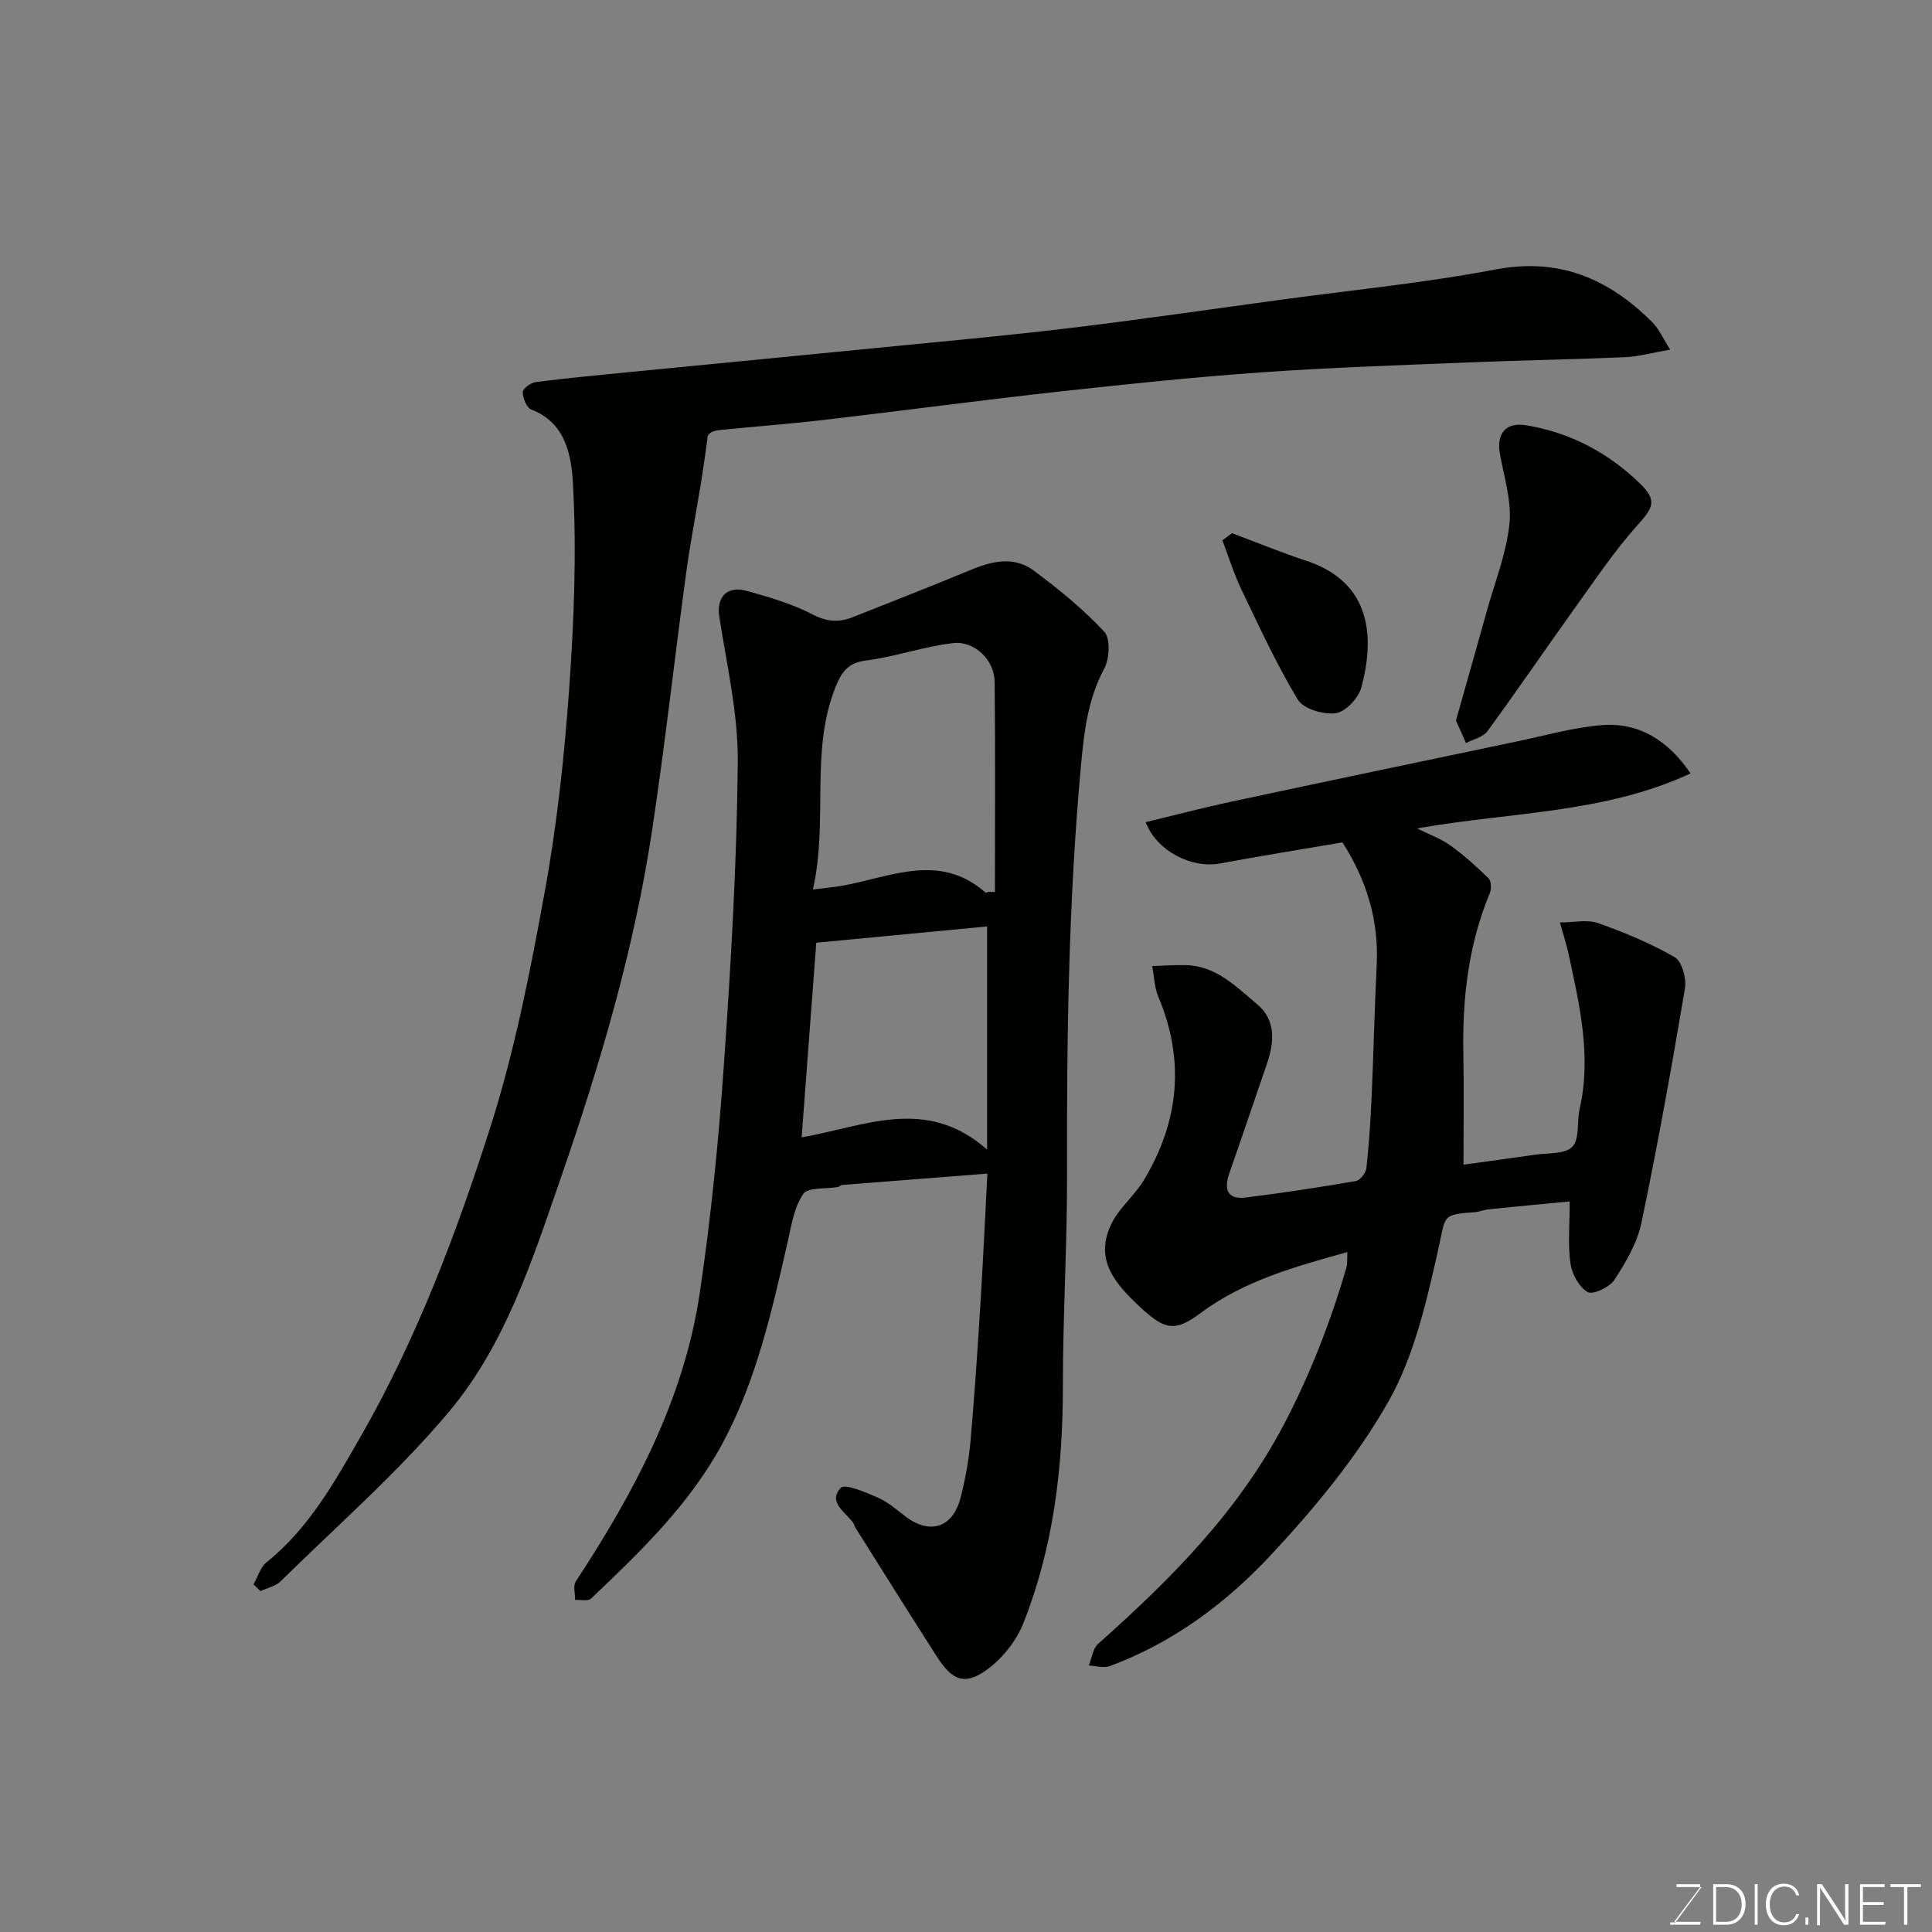 <svg enable-background="new 0 0 400 400" viewBox="0 0 400 400" xmlns="http://www.w3.org/2000/svg"><rect x="0" y="0" width="400" height="400" fill="#808080" stroke="none"/><path d="m204.43 242.98c-10.75.83-20.41 1.58-30.07 2.35-.31.02-.58.38-.89.43-2.48.44-6.21.01-7.18 1.45-1.91 2.82-2.46 6.64-3.26 10.12-3.23 14.15-6.41 28.33-13.31 41.26-6.78 12.71-17.04 22.59-27.35 32.38-.63.59-2.18.21-3.3.28.02-1.29-.46-2.9.13-3.81 12.08-18.42 22.4-37.69 25.68-59.75 2.34-15.73 3.91-31.6 5.01-47.47 1.45-20.77 2.67-41.6 2.86-62.41.09-10.02-2.27-20.09-3.82-30.1-.62-4.02 1.49-6.53 5.7-5.37 4.66 1.29 9.4 2.69 13.67 4.9 2.97 1.53 5.42 1.66 8.27.53 8.17-3.26 16.37-6.43 24.49-9.81 4.42-1.84 8.94-2.82 12.95.16 5.18 3.84 10.23 7.97 14.61 12.66 1.31 1.4 1.11 5.57.01 7.62-3.36 6.29-4.16 12.85-4.8 19.82-2.61 28.27-2.99 56.58-2.91 84.93.04 14.6-.87 29.2-.86 43.8.01 16.88-1.95 33.4-8.19 49.13-1.46 3.67-4.35 7.3-7.55 9.62-4.56 3.3-7.15 2.25-10.29-2.63-5.73-8.92-11.34-17.91-16.99-26.88-.17-.27-.19-.64-.38-.9-1.66-2.24-5.32-4.34-2.6-7.24.88-.94 5.17.92 7.68 2.01 2.05.89 3.84 2.45 5.65 3.85 5.09 3.92 9.9 2.43 11.5-3.87.96-3.78 1.68-7.67 2.03-11.55.85-9.52 1.47-19.06 2.07-28.6.54-8.74.94-17.48 1.44-26.91zm.08-58.32c.49.01.99.01 1.48.02 0-14.52.1-29.03-.06-43.55-.05-4.45-4.11-8.49-8.6-7.98-6.09.69-12.02 2.85-18.11 3.61-3.71.46-5.03 2.52-6.18 5.36-5.43 13.43-1.48 27.68-4.74 42.04 2.73-.34 4.29-.47 5.83-.74 10.08-1.73 20.33-7.1 29.93 1.4.06.06.3-.1.45-.16zm-38.54 50.82c13.11-2.29 25.75-8.61 38.4 2.53 0-16.41 0-31.07 0-46.2-11.75 1.12-23.45 2.24-35.37 3.37-1 13.35-1.98 26.26-3.03 40.3z" fill="#010100"/><path d="m277.94 174.41c-8.39 1.43-16.89 2.78-25.34 4.36-5.79 1.09-13.1-2.49-15.4-8.55 5.89-1.42 11.65-2.94 17.47-4.19 19.75-4.22 39.51-8.36 59.28-12.5 5.89-1.23 11.77-2.92 17.73-3.4 7.55-.6 13.67 3.1 18.33 10-17.86 8.31-37.27 7.96-56.63 11.39 2.54 1.26 4.93 2.1 6.89 3.51 2.83 2.03 5.45 4.39 7.94 6.84.56.56.59 2.2.23 3.07-4.44 10.66-5.69 21.81-5.47 33.24.15 7.4.03 14.8.03 22.95 4.53-.63 9.64-1.3 14.73-2.05 2.69-.4 6.25-.07 7.8-1.65 1.55-1.59.92-5.18 1.52-7.84 2.48-10.95-.02-21.52-2.3-32.11-.37-1.71-.92-3.39-1.78-6.5 2.93 0 5.66-.65 7.87.13 5.47 1.94 10.9 4.18 15.9 7.07 1.5.87 2.46 4.41 2.11 6.47-2.74 16.22-5.64 32.43-9.01 48.53-.87 4.16-3.23 8.16-5.59 11.79-.99 1.53-4.46 3.16-5.54 2.54-1.78-1.02-3.25-3.73-3.56-5.91-.56-3.9-.16-7.94-.16-12.86-5.82.56-11.29 1.07-16.75 1.63-.97.1-1.91.52-2.87.59-7.07.5-6.01.73-7.63 7.89-2.42 10.71-4.96 21.93-10.28 31.32-6.55 11.55-15.31 22.12-24.43 31.88-9.25 9.9-20.26 18.11-33.28 22.9-1.25.46-2.87-.06-4.32-.12.61-1.51.8-3.48 1.88-4.45 14.95-13.3 28.89-27.22 38.43-45.31 5.53-10.5 9.68-21.29 13-32.54.27-.91.14-1.93.22-3.3-10.92 3.04-21.45 5.94-30.5 12.7-5.18 3.87-7.34 3.38-12.22-1.15-5.17-4.79-9.83-9.84-6.12-17.43 1.62-3.31 4.78-5.82 6.71-9.02 7.27-12.11 8.55-24.76 2.99-37.96-.82-1.95-.86-4.23-1.27-6.36 2.32-.07 4.65-.24 6.97-.19 6.25.14 10.38 4.45 14.69 8.03 4.03 3.34 3.63 7.96 2.05 12.53-2.6 7.51-5.12 15.06-7.75 22.56-1.17 3.35-.37 5.46 3.43 4.99 7.62-.94 15.21-2.11 22.78-3.41.88-.15 2.07-1.67 2.18-2.66.54-4.91.86-9.85 1.08-14.79.41-9.1.6-18.2 1.05-27.3.45-9.14-2.01-17.43-7.09-25.36z" fill="#010100"/><path d="m52.49 328.04c.88-1.55 1.4-3.55 2.69-4.58 8.77-7.03 14.15-16.71 19.53-26.1 11.55-20.16 19.76-41.93 26.8-63.95 5.08-15.92 8.31-32.5 11.31-48.98 2.52-13.83 4.03-27.91 5.03-41.94 1-14.05 1.54-28.23.78-42.27-.3-5.51-1.34-12.68-8.63-15.42-.96-.36-1.76-2.37-1.77-3.62-.01-.71 1.67-1.95 2.7-2.08 6.5-.83 13.03-1.44 19.55-2.08 17-1.67 34-3.29 51-4.98 13.23-1.31 26.48-2.5 39.68-4.08 14.62-1.75 29.19-3.89 43.78-5.87 14.92-2.03 29.94-3.5 44.71-6.3 13.24-2.51 23.44 1.95 32.42 10.9 1.41 1.41 2.25 3.4 3.73 5.69-3.69.64-6.5 1.44-9.33 1.57-10.76.47-21.54.64-32.3 1.08-14.37.59-28.76 1.05-43.1 2.07-13.93.98-27.82 2.43-41.7 3.96-16.28 1.8-32.52 3.98-48.8 5.88-7.18.84-14.39 1.36-21.59 2.1-1.34.14-2.65.65-2.52 1.84-.41 2.88-.79 5.77-1.25 8.64-1.05 6.45-2.31 12.87-3.18 19.34-2.4 17.68-4.36 35.41-7.02 53.05-3.73 24.71-10.81 48.59-18.97 72.17-5.88 16.99-11.47 34.41-23.15 48.29-10.56 12.55-23.06 23.48-34.8 35.03-1.04 1.02-2.75 1.36-4.15 2.02-.49-.47-.97-.93-1.45-1.38z" fill="#010100"/><path d="m301.44 149.18c2.21-7.83 4.34-15.31 6.43-22.81 1.66-5.94 4.01-11.82 4.64-17.87.49-4.68-1.07-9.61-1.95-14.39-.79-4.3 1.12-6.78 5.44-6.06 9.09 1.51 16.98 5.67 23.55 12.07 3.61 3.52 2.74 4.97-.55 8.64-4.77 5.32-8.78 11.33-12.96 17.15-6.07 8.46-11.93 17.08-18.08 25.48-.91 1.24-2.93 1.66-4.44 2.45-.69-1.53-1.38-3.08-2.08-4.66z" fill="#010100"/><path d="m255.08 110.39c5.12 1.91 10.18 4 15.37 5.71 13.6 4.48 14.18 16 11.38 26.29-.59 2.18-3.28 5.01-5.29 5.27-2.53.33-6.68-.88-7.84-2.81-4.41-7.3-7.99-15.11-11.69-22.82-1.56-3.27-2.64-6.77-3.93-10.17.66-.5 1.33-.98 2-1.47z" fill="#010100"/><g fill="#fbfcfa"><path d="m346.9 398 5.4-7.3h-5.2v-.6h4.9v.6l-5.4 7.2h5.5l-.1.6h-6.2v-.5z"/><path d="m354.7 390.1h2.8c2.3 0 3.9 1.6 3.9 4.1s-1.6 4.3-3.9 4.3h-2.8zm.6 7.8h2c2.2 0 3.3-1.6 3.3-3.6 0-1.8-1-3.6-3.3-3.6h-2z"/><path d="m363.9 390.1v8.4h-.6v-8.4z"/><path d="m372.5 396.3c-.4 1.3-1.4 2.3-3.2 2.3-2.4 0-3.7-1.9-3.7-4.3 0-2.3 1.2-4.3 3.7-4.3 1.8 0 2.9 1 3.2 2.4h-.6c-.4-1.1-1.1-1.8-2.5-1.8-2.1 0-3 1.9-3 3.7s.9 3.7 3 3.7c1.4 0 2.1-.7 2.5-1.7z"/><path d="m373.8 398.5v-1.5h.6v1.5z"/><path d="m376.2 398.5v-8.4h1c1.3 2 4.4 6.6 4.9 7.6-.1-1.2-.1-2.4-.1-3.8v-3.8h.7v8.4h-.9c-1.2-1.9-4.4-6.8-5-7.7.1 1.1 0 2.3 0 3.9v3.9h-.6z"/><path d="m390 394.4h-4.3v3.5h4.7l-.1.6h-5.2v-8.4h5.1v.6h-4.5v3.1h4.3z"/><path d="m394.2 390.7h-2.8v-.6h6.3v.6h-2.8v7.8h-.7z"/></g></svg>